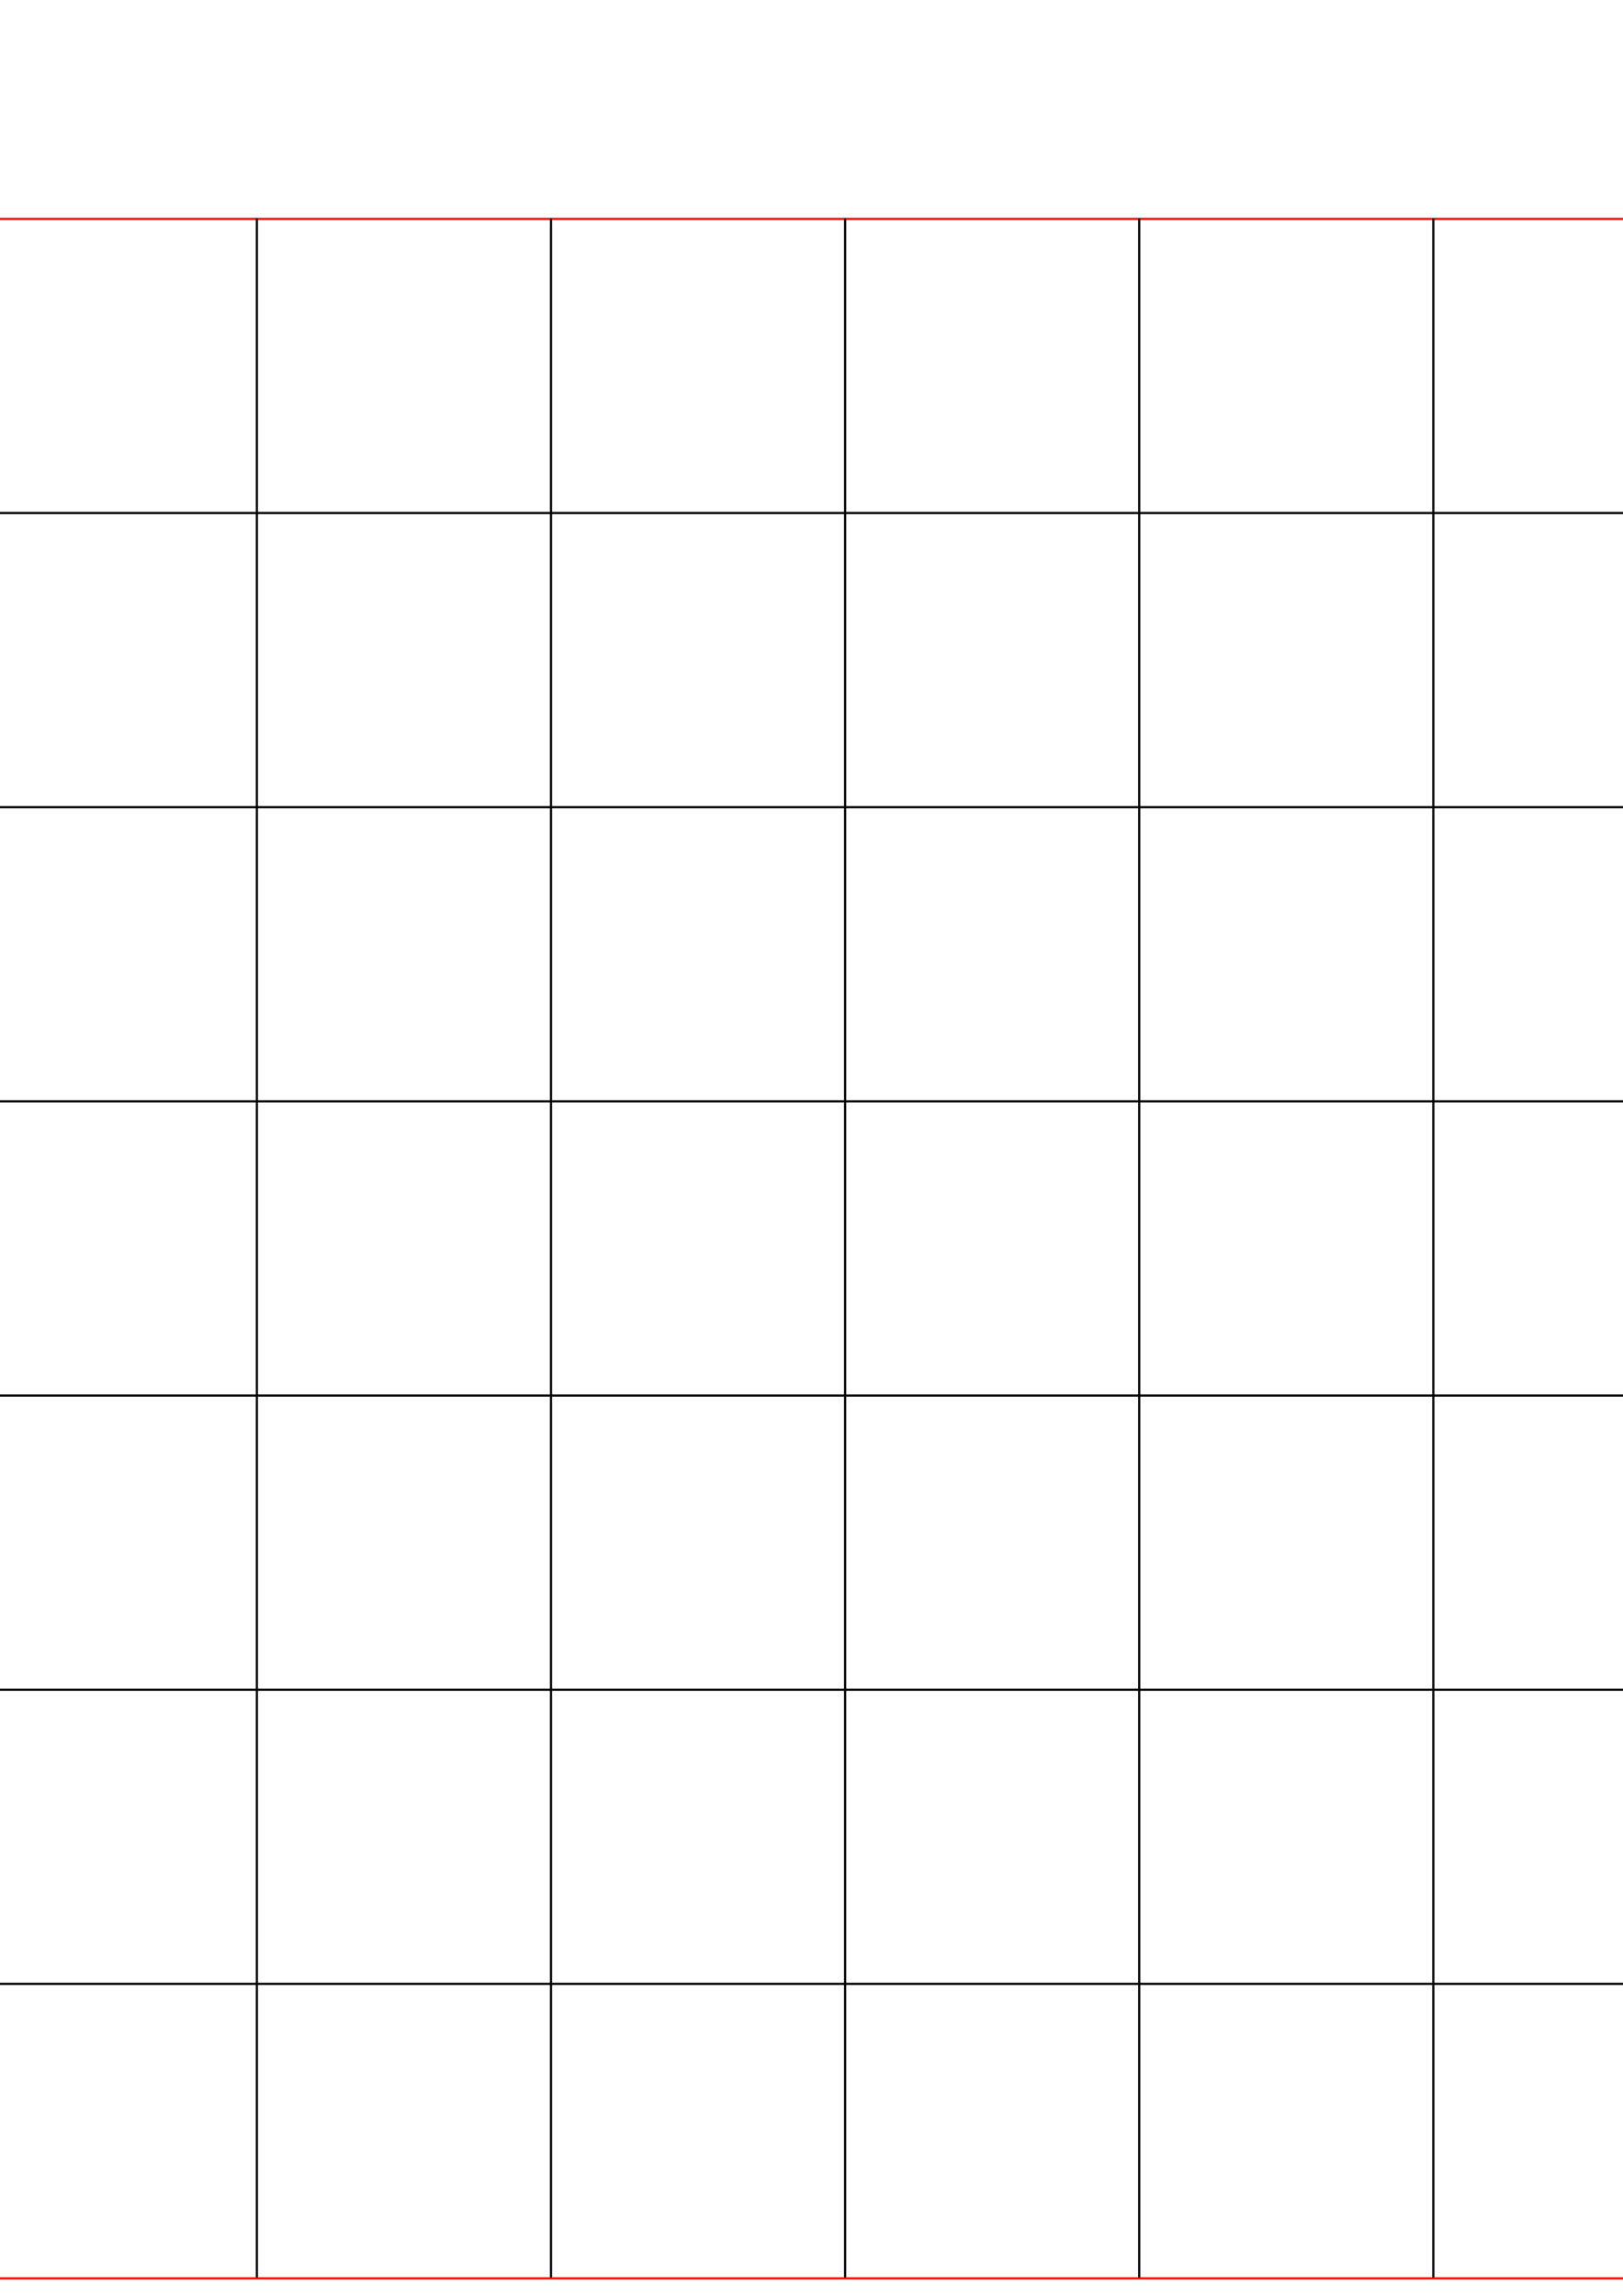 <?xml version="1.0" encoding="UTF-8" standalone="no"?>
<!-- Created with Inkscape (http://www.inkscape.org/) -->

<svg
   xmlns:dc="http://purl.org/dc/elements/1.1/"
   xmlns:cc="http://creativecommons.org/ns#"
   xmlns:rdf="http://www.w3.org/1999/02/22-rdf-syntax-ns#"
   xmlns:svg="http://www.w3.org/2000/svg"
   xmlns="http://www.w3.org/2000/svg"
   xmlns:sodipodi="http://sodipodi.sourceforge.net/DTD/sodipodi-0.dtd"
   xmlns:inkscape="http://www.inkscape.org/namespaces/inkscape"
   width="744.094"
   height="1052.362"
   id="svg2"
   version="1.1"
   inkscape:version="0.48.5 r10040"
   sodipodi:docname="New document 1">
  <defs
     id="defs4">
    <inkscape:path-effect
       is_visible="true"
       id="path-effect3757"
       effect="spiro" />
    <inkscape:path-effect
       effect="spiro"
       id="path-effect3769"
       is_visible="true" />
    <inkscape:path-effect
       effect="spiro"
       id="path-effect3771"
       is_visible="true" />
    <inkscape:path-effect
       effect="spiro"
       id="path-effect3773"
       is_visible="true" />
    <inkscape:path-effect
       effect="spiro"
       id="path-effect3775"
       is_visible="true" />
    <inkscape:path-effect
       effect="spiro"
       id="path-effect3777"
       is_visible="true" />
  </defs>
  <sodipodi:namedview
     id="base"
     pagecolor="#ffffff"
     bordercolor="#666666"
     borderopacity="1.0"
     inkscape:pageopacity="0.0"
     inkscape:pageshadow="2"
     inkscape:zoom="0.49497475"
     inkscape:cx="277.60011"
     inkscape:cy="511.18295"
     inkscape:document-units="in"
     inkscape:current-layer="layer1"
     showgrid="false"
     showborder="false"
     inkscape:window-width="1440"
     inkscape:window-height="838"
     inkscape:window-x="-8"
     inkscape:window-y="-8"
     inkscape:window-maximized="1" />
  <g
     inkscape:label="Layer 1"
     inkscape:groupmode="layer"
     id="layer1">
    <rect
       style="fill:none;stroke:#ff0000;stroke-width:1;stroke-miterlimit:4;stroke-opacity:1;stroke-dasharray:none"
       id="rect2985"
       width="944.024"
       height="944.024"
       x="-17.726"
       y="100.35" />
    <g
       id="g3779"
       transform="matrix(0.977,0,0,0.976,-444.762,221.689)"
       style="stroke-width:1.024;stroke-miterlimit:4;stroke-dasharray:none">
      <path
         inkscape:connector-curvature="0"
         inkscape:original-d="m 1127.845,-124.59134 0,967.08559"
         inkscape:path-effect="#path-effect3777"
         id="path3755"
         d="m 1127.845,-124.591 0,967.086"
         style="fill:none;stroke:#000000;stroke-width:1.024;stroke-linecap:butt;stroke-linejoin:miter;stroke-miterlimit:4;stroke-opacity:1;stroke-dasharray:none" />
      <path
         style="fill:none;stroke:#000000;stroke-width:1.024;stroke-linecap:butt;stroke-linejoin:miter;stroke-miterlimit:4;stroke-opacity:1;stroke-dasharray:none"
         d="m 989.828,-124.591 0,967.086"
         id="path3759"
         inkscape:path-effect="#path-effect3775"
         inkscape:original-d="m 989.82837,-124.59134 0,967.08559"
         inkscape:connector-curvature="0" />
      <path
         inkscape:connector-curvature="0"
         inkscape:original-d="m 851.81187,-124.59134 0,967.08559"
         inkscape:path-effect="#path-effect3773"
         id="path3761"
         d="m 851.812,-124.591 0,967.086"
         style="fill:none;stroke:#000000;stroke-width:1.024;stroke-linecap:butt;stroke-linejoin:miter;stroke-miterlimit:4;stroke-opacity:1;stroke-dasharray:none" />
      <path
         style="fill:none;stroke:#000000;stroke-width:1.024;stroke-linecap:butt;stroke-linejoin:miter;stroke-miterlimit:4;stroke-opacity:1;stroke-dasharray:none"
         d="m 713.795,-124.591 0,967.086"
         id="path3763"
         inkscape:path-effect="#path-effect3771"
         inkscape:original-d="m 713.79534,-124.59134 0,967.08559"
         inkscape:connector-curvature="0" />
      <path
         inkscape:connector-curvature="0"
         inkscape:original-d="m 575.77881,-124.59134 0,967.08559"
         inkscape:path-effect="#path-effect3757"
         id="path3765"
         d="m 575.779,-124.591 0,967.086"
         style="fill:none;stroke:#000000;stroke-width:1.024;stroke-linecap:butt;stroke-linejoin:miter;stroke-miterlimit:4;stroke-opacity:1;stroke-dasharray:none" />
      <path
         style="fill:none;stroke:#000000;stroke-width:1.024;stroke-linecap:butt;stroke-linejoin:miter;stroke-miterlimit:4;stroke-opacity:1;stroke-dasharray:none"
         d="m 1265.861,-124.591 0,967.086"
         id="path3767"
         inkscape:path-effect="#path-effect3769"
         inkscape:original-d="m 1265.8615,-124.59134 0,967.08559"
         inkscape:connector-curvature="0" />
    </g>
    <g
       transform="matrix(0,0.977,-0.976,0,804.88,-327.372)"
       id="g3787"
       style="stroke-width:1.024;stroke-miterlimit:4;stroke-dasharray:none">
      <path
         style="fill:none;stroke:#000000;stroke-width:1.024;stroke-linecap:butt;stroke-linejoin:miter;stroke-miterlimit:4;stroke-opacity:1;stroke-dasharray:none"
         d="m 1127.845,-124.591 0,967.086"
         id="path3789"
         inkscape:path-effect="#path-effect3777"
         inkscape:original-d="m 1127.845,-124.59134 0,967.08559"
         inkscape:connector-curvature="0" />
      <path
         inkscape:connector-curvature="0"
         inkscape:original-d="m 989.82837,-124.59134 0,967.08559"
         inkscape:path-effect="#path-effect3775"
         id="path3791"
         d="m 989.828,-124.591 0,967.086"
         style="fill:none;stroke:#000000;stroke-width:1.024;stroke-linecap:butt;stroke-linejoin:miter;stroke-miterlimit:4;stroke-opacity:1;stroke-dasharray:none" />
      <path
         style="fill:none;stroke:#000000;stroke-width:1.024;stroke-linecap:butt;stroke-linejoin:miter;stroke-miterlimit:4;stroke-opacity:1;stroke-dasharray:none"
         d="m 851.812,-124.591 0,967.086"
         id="path3793"
         inkscape:path-effect="#path-effect3773"
         inkscape:original-d="m 851.81187,-124.59134 0,967.08559"
         inkscape:connector-curvature="0" />
      <path
         inkscape:connector-curvature="0"
         inkscape:original-d="m 713.79534,-124.59134 0,967.08559"
         inkscape:path-effect="#path-effect3771"
         id="path3795"
         d="m 713.795,-124.591 0,967.086"
         style="fill:none;stroke:#000000;stroke-width:1.024;stroke-linecap:butt;stroke-linejoin:miter;stroke-miterlimit:4;stroke-opacity:1;stroke-dasharray:none" />
      <path
         style="fill:none;stroke:#000000;stroke-width:1.024;stroke-linecap:butt;stroke-linejoin:miter;stroke-miterlimit:4;stroke-opacity:1;stroke-dasharray:none"
         d="m 575.779,-124.591 0,967.086"
         id="path3797"
         inkscape:path-effect="#path-effect3757"
         inkscape:original-d="m 575.77881,-124.59134 0,967.08559"
         inkscape:connector-curvature="0" />
      <path
         inkscape:connector-curvature="0"
         inkscape:original-d="m 1265.8615,-124.59134 0,967.08559"
         inkscape:path-effect="#path-effect3769"
         id="path3799"
         d="m 1265.861,-124.591 0,967.086"
         style="fill:none;stroke:#000000;stroke-width:1.024;stroke-linecap:butt;stroke-linejoin:miter;stroke-miterlimit:4;stroke-opacity:1;stroke-dasharray:none" />
    </g>
  </g>
</svg>
